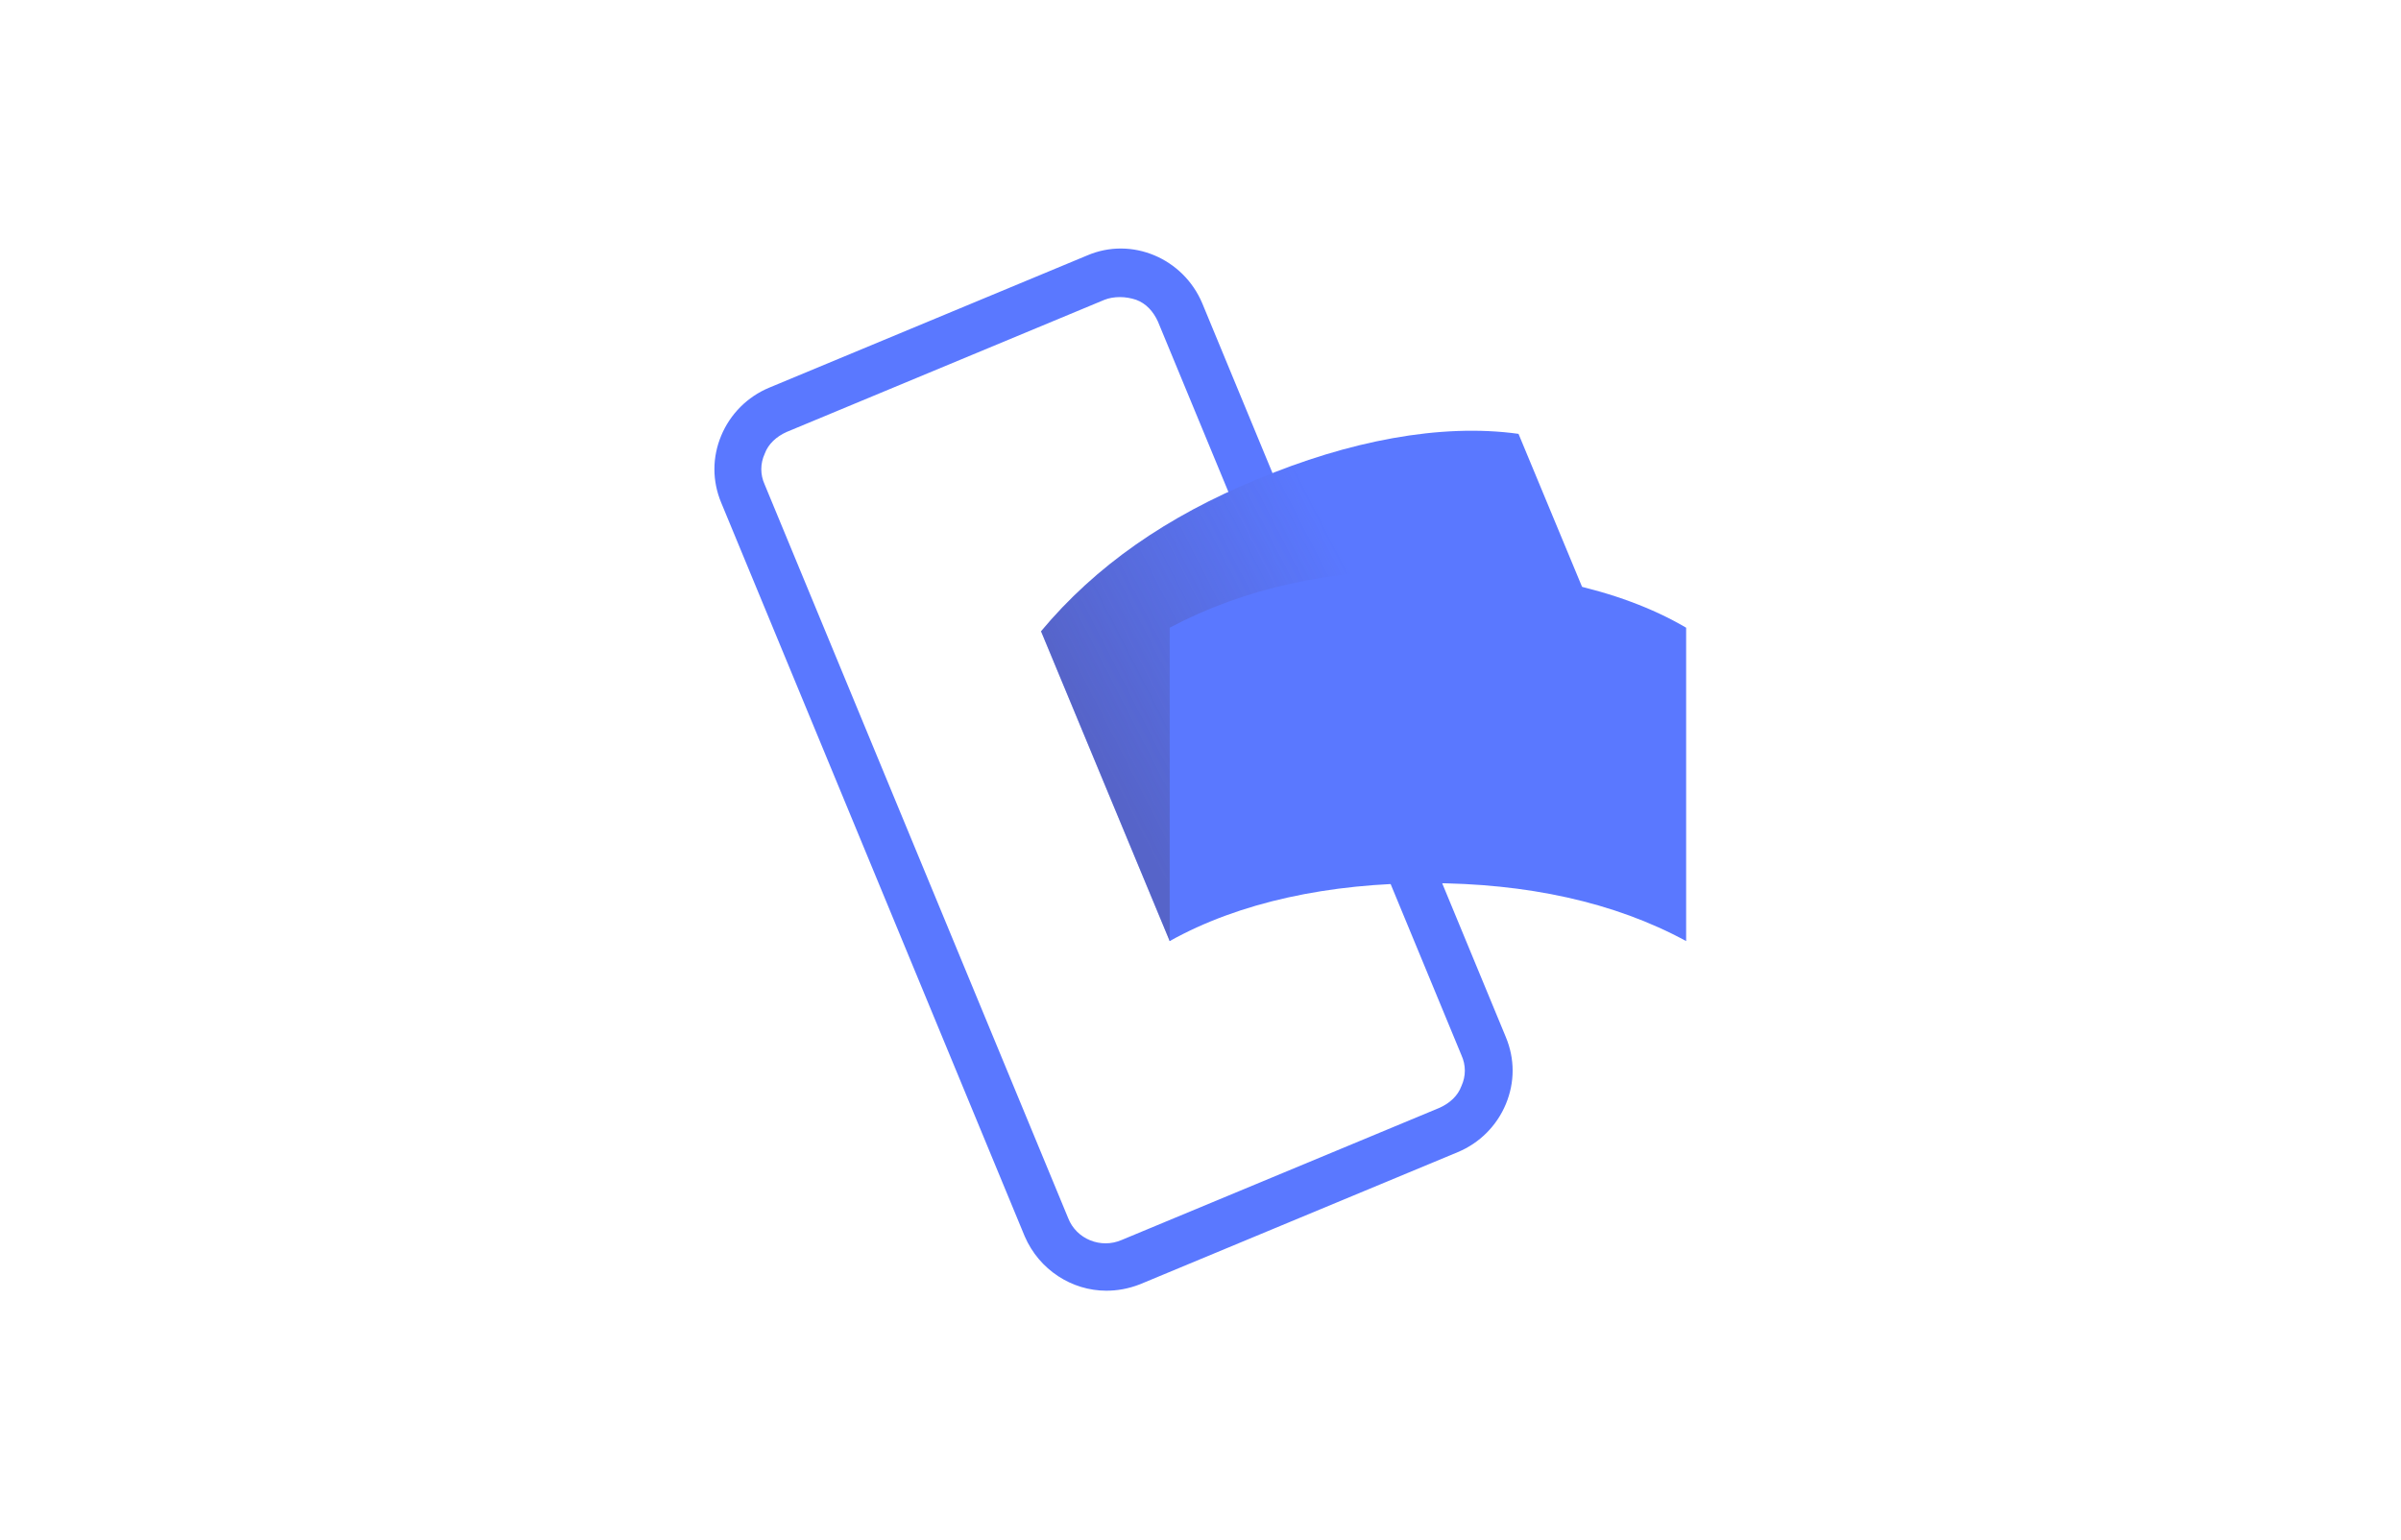<?xml version="1.0" encoding="utf-8"?>
<!-- Generator: Adobe Illustrator 24.0.0, SVG Export Plug-In . SVG Version: 6.00 Build 0)  -->
<svg version="1.1" id="Layer_1" xmlns="http://www.w3.org/2000/svg" xmlns:xlink="http://www.w3.org/1999/xlink" x="0px" y="0px"
	 viewBox="0 0 265 170" style="enable-background:new 0 0 265 170;" xml:space="preserve">
<style type="text/css">
	.st0{fill:#5A78FF;}
	.st1{opacity:0.4;}
	.st2{fill:url(#SVGID_1_);}
</style>
<g id="id1" transform="matrix(1.0,0,0,1.0,266.0,0.0)">
	<g>
		<g>
			<path class="st0" d="M-143.9,142.5c-3.8,0-7.4-2.3-9-6l-33.5-81c-1-2.4-1-5,0-7.4s2.9-4.3,5.3-5.3l35.1-14.6
				c4.9-2.1,10.6,0.3,12.7,5.3l33.5,81c1,2.4,1,5,0,7.4s-2.9,4.3-5.3,5.3l-35.1,14.6C-141.5,142.3-142.7,142.5-143.9,142.5z
				 M-142.4,32.8c-0.6,0-1.2,0.1-1.7,0.3l-35.1,14.6c-1.1,0.5-2,1.3-2.4,2.4c-0.5,1.1-0.5,2.3,0,3.4l33.5,81
				c0.9,2.3,3.6,3.4,5.9,2.4l35.1-14.6l0,0c1.1-0.5,2-1.3,2.4-2.4c0.5-1.1,0.5-2.3,0-3.4l-33.5-81c-0.5-1.1-1.3-2-2.4-2.4
				C-141.2,32.9-141.8,32.8-142.4,32.8z"/>
		</g>
		<path class="st0" d="M-113,87.1c-10,4.2-18.4,9.9-23.9,16.8l-14.2-34.2c6-7.2,13.9-12.7,23.9-16.8c10-4.2,20.2-6.2,28.8-5
			l14.2,34.2C-93.2,81.1-103,82.9-113,87.1z"/>
		<g class="st1">
			
				<linearGradient id="SVGID_1_" gradientUnits="userSpaceOnUse" x1="-409.19" y1="996.601" x2="-377.813" y2="980.518" gradientTransform="matrix(1 0 0 1 266 -910)">
				<stop  offset="0" style="stop-color:#504678"/>
				<stop  offset="0.969" style="stop-color:#504678;stop-opacity:0"/>
			</linearGradient>
			<path class="st2" d="M-113,87.1c-10,4.2-18.4,9.9-23.9,16.8l-14.2-34.2c6-7.2,13.9-12.7,23.9-16.8c10-4.2,20.2-6.2,28.8-5
				l14.2,34.2C-93.2,81.1-103,82.9-113,87.1z"/>
		</g>
		<path class="st0" d="M-108.4,97.5c-10.9,0-20.8,2.1-28.5,6.4V69.3c8.3-4.4,17.7-6.4,28.5-6.4c10.9,0,21,2,28.5,6.4v34.6
			C-87.8,99.6-97.5,97.5-108.4,97.5z"/>
	</g>
</g>
</svg>
